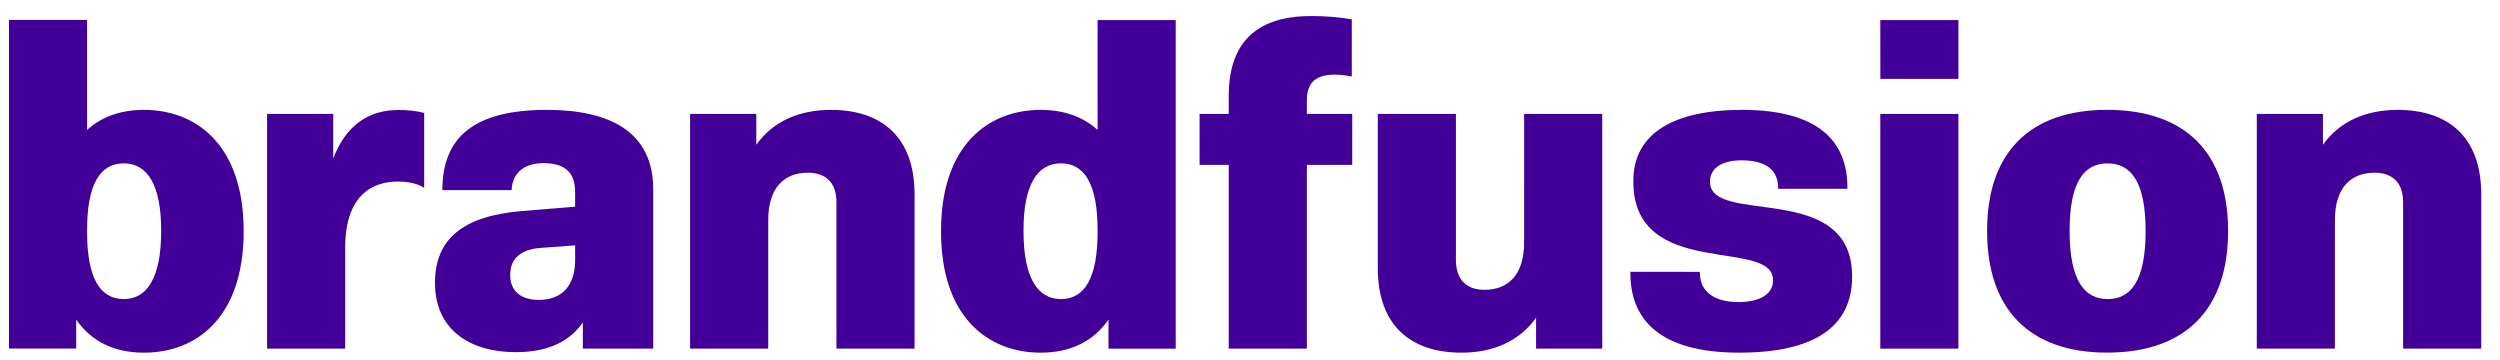 <?xml version="1.0" encoding="utf-8"?>
<!-- Generator: Adobe Illustrator 16.0.0, SVG Export Plug-In . SVG Version: 6.00 Build 0)  -->
<!DOCTYPE svg PUBLIC "-//W3C//DTD SVG 1.1//EN" "http://www.w3.org/Graphics/SVG/1.1/DTD/svg11.dtd">
<svg version="1.1" id="Layer_1" xmlns="http://www.w3.org/2000/svg" xmlns:xlink="http://www.w3.org/1999/xlink" x="0px" y="0px"
	 width="667.087px" height="96.106px" viewBox="0 0 667.087 96.106" enable-background="new 0 0 667.087 96.106"
	 xml:space="preserve">
<path fill="#430098" d="M65.015,61.629v0.123c0,22.994-12.635,32.354-26.593,32.354c-7.985,0-14.073-3.027-18.09-8.829v7.729H2.394
	V5.325h20.844v29.341c3.865-3.511,8.963-5.348,15.184-5.348C52.379,29.317,65.015,38.703,65.015,61.629 M43.005,61.496
	c0-12.121-3.649-17.907-9.989-17.907c-6.401,0-9.779,5.742-9.779,17.793v0.549c0,12.105,3.378,17.871,9.779,17.871
	c6.339,0,9.989-5.865,9.989-18.177V61.496z"/>
<path fill="#430098" d="M113.182,30.146v20.014c0,0-2.036-1.721-7-1.721c-6.554,0-14.073,3.391-14.073,17.674v26.911H71.265V30.397
	h17.652v11.896c3.274-8.61,9.201-12.945,17.371-12.945C108.963,29.348,111.182,29.599,113.182,30.146"/>
<path fill="#430098" d="M244.04,51.888l-0.008,41.136h-20.844V53.901c0-5.244-2.914-7.812-7.651-7.812
	c-6.048,0-10.542,3.74-10.542,12.627v4.524h-0.004v29.783h-20.848V30.399h17.658v8.228c4.544-6.389,11.669-9.308,19.901-9.308
	C235.083,29.319,244.04,36.384,244.04,51.888"/>
<path fill="#430098" d="M313.719,5.353V93.03h-17.939v-7.751c-4.015,5.8-10.105,8.825-18.09,8.825
	c-13.956,0-26.594-9.352-26.594-32.343v-0.125c0-22.925,12.638-32.317,26.594-32.317c6.22,0,11.319,1.835,15.184,5.35V5.353H313.719
	z M292.874,61.38c0-12.051-3.379-17.793-9.78-17.793c-6.339,0-9.989,5.786-9.989,17.909v0.127c0,12.316,3.65,18.181,9.989,18.181
	c6.401,0,9.78-5.766,9.78-17.875V61.38z"/>
<path fill="#430098" d="M360.825,43.989h-12.109v49.035h-20.848V43.989h-7.78v-13.59h7.78v-4.733
	c0-13.562,6.623-21.384,22.001-21.384c4.026,0,7.268,0.286,10.837,0.86V20.41c-1.614-0.326-3.103-0.49-4.446-0.49
	c-4.749,0-7.545,1.732-7.545,6.877v3.602h12.109V43.989z"/>
<path fill="#430098" d="M427.536,30.397v62.627h-17.658v-8.236c-4.54,6.387-11.669,9.317-19.901,9.317
	c-13.377,0-22.335-7.063-22.335-22.568l0.004-41.14h20.845v39.128c0.073,5.24,2.918,7.808,7.651,7.808
	c6.05,0,10.545-3.742,10.545-12.624l0.004-34.313H427.536z"/>
<path fill="#430098" d="M474.466,50.386v-0.189c0-5.366-3.943-7.416-9.751-7.416c-6.038,0-8.425,2.683-8.425,5.589v0.133
	c0,11.85,37.913-0.521,37.913,25.223v0.126c0,13.443-10.248,20.25-30.117,20.25c-21.907,0-29.043-9.417-29.043-21.209v-0.366
	l18.542,0.008v0.193c0,5.338,4.134,7.875,10.333,7.875c4.914,0,9.183-1.692,9.183-5.746v-0.125c0-11.406-37.268,0.125-37.268-26.264
	v-0.193c0-12.728,10.827-18.958,29.04-18.958c20.506,0,28.075,8.536,28.075,20.647v0.422H474.466z"/>
<polygon fill="#430098" points="522.577,21.041 501.746,21.041 501.733,5.347 522.577,5.347 "/>
<rect x="501.731" y="30.401" fill="#430098" width="20.843" height="62.625"/>
<path fill="#430098" d="M530.228,61.685v-0.126c0-20.765,11.301-32.249,32.018-32.249c20.894,0,32.284,11.484,32.284,32.249v0.126
	c0,20.87-11.39,32.406-32.284,32.406C541.529,94.091,530.228,82.555,530.228,61.685 M572.521,61.685v-0.126
	c0-13.225-4.028-17.961-10.154-17.961c-6.094,0-10.125,4.667-10.125,17.961v0.126c0,13.259,4.031,18.096,10.125,18.117
	C568.493,79.826,572.521,75.05,572.521,61.685"/>
<path fill="#430098" d="M662.082,51.888l-0.008,41.136h-20.842V53.901c0-5.244-2.914-7.812-7.648-7.812
	c-6.05,0-10.544,3.74-10.544,12.627v4.524h-0.008v29.783H602.19V30.399h17.654v8.228c4.546-6.389,11.673-9.308,19.905-9.308
	C653.127,29.319,662.082,36.384,662.082,51.888"/>
<path fill="#430098" d="M145.985,29.317c-19.177,0-27.924,7.002-27.952,21.413h18.492c0.125-4.261,3.015-7.199,8.513-7.199
	c5.539,0,8.425,2.361,8.425,7.659v3.951l-14.233,1.178c-15.534,1.288-23.157,7.33-23.157,19.119v0.126
	c0,11.876,8.648,18.404,21.597,18.404c8.68,0,14.477-2.969,17.855-7.957v7.014h18.777l0.004-42.507
	C174.308,34.907,162.325,29.317,145.985,29.317 M153.464,69.493c0,6.637-3.461,10.534-9.685,10.534
	c-4.948,0-7.635-2.526-7.635-6.576v-0.125c0-3.578,1.963-6.729,8.083-7.173l9.237-0.679V69.493z"/>
</svg>
